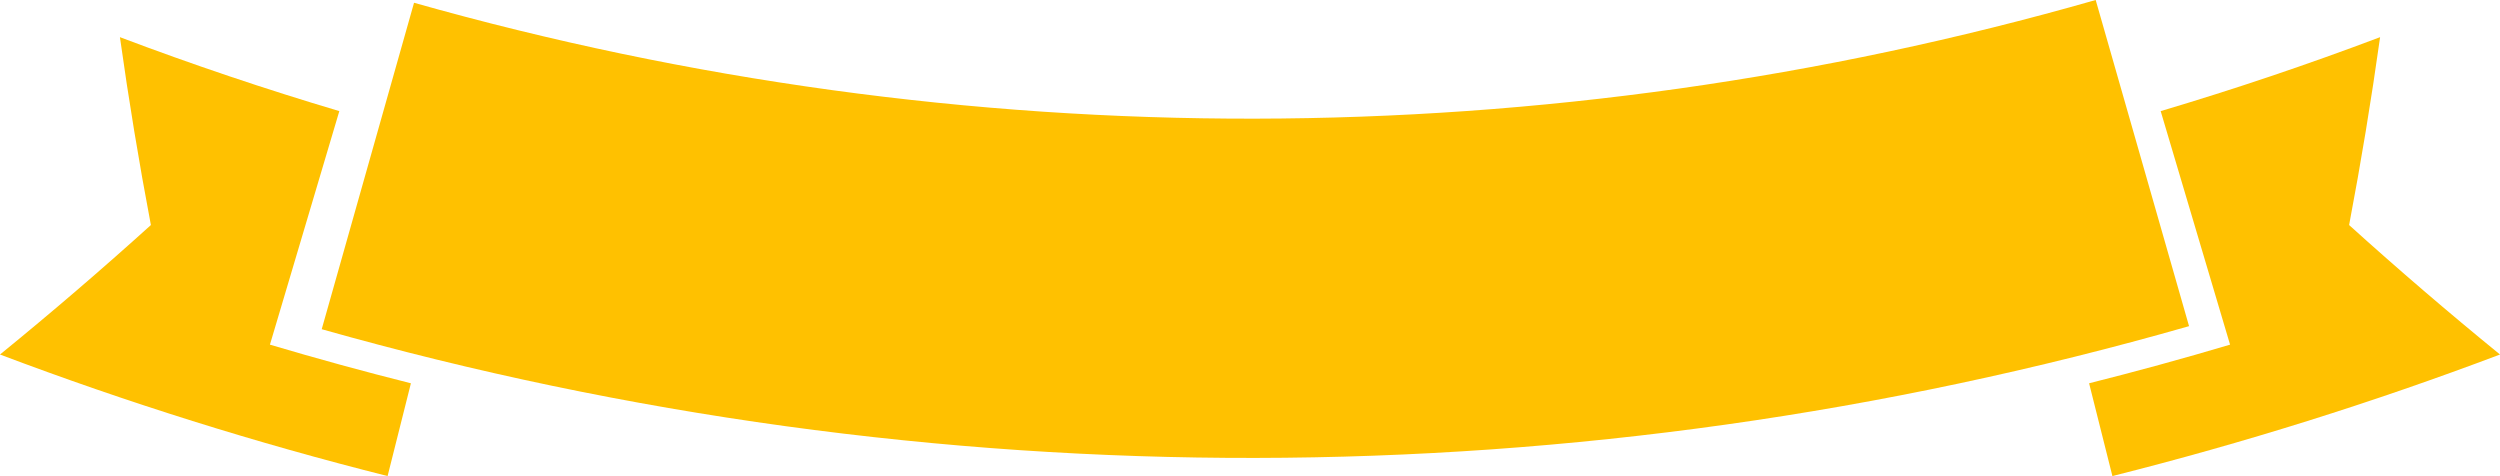<svg version="1.1" id="图层_1" x="0px" y="0px" width="370px" height="70.456px" viewBox="0 0 370 70.456" enable-background="new 0 0 370 70.456" xml:space="preserve" xmlns="http://www.w3.org/2000/svg" xmlns:xlink="http://www.w3.org/1999/xlink" xmlns:xml="http://www.w3.org/XML/1998/namespace">
  <path fill="#FFC100" d="M310.161,0c-81.309,23.28-167.52,23.418-248.883,0.41c-4.553,16.104-9.107,32.209-13.665,48.313
	c90.352,25.553,186.083,25.4,276.366-0.452C319.37,32.182,314.766,16.089,310.161,0z" class="color c1"/>
  <path fill="#FFC100" d="M347.668,33.306c1.763-9.283,3.292-18.554,4.586-27.806C341.53,9.552,330.7,13.199,319.78,16.445
	c3.425,11.521,6.848,23.039,10.27,34.563c-6.922,2.058-13.878,3.964-20.864,5.719c1.149,4.577,2.301,9.152,3.45,13.729
	C332.001,65.585,351.154,59.59,370,52.469C362.348,46.231,354.901,39.841,347.668,33.306z" class="color c1"/>
  <path fill="#FFC100" d="M50.22,16.445C39.3,13.199,28.47,9.552,17.749,5.5c1.293,9.252,2.82,18.522,4.583,27.806
	C15.101,39.841,7.655,46.231,0,52.469c18.846,7.121,37.999,13.116,57.364,17.987c1.149-4.576,2.302-9.151,3.45-13.729
	c-6.984-1.755-13.94-3.661-20.864-5.719C43.372,39.484,46.795,27.966,50.22,16.445z" class="color c1"/>
</svg>
